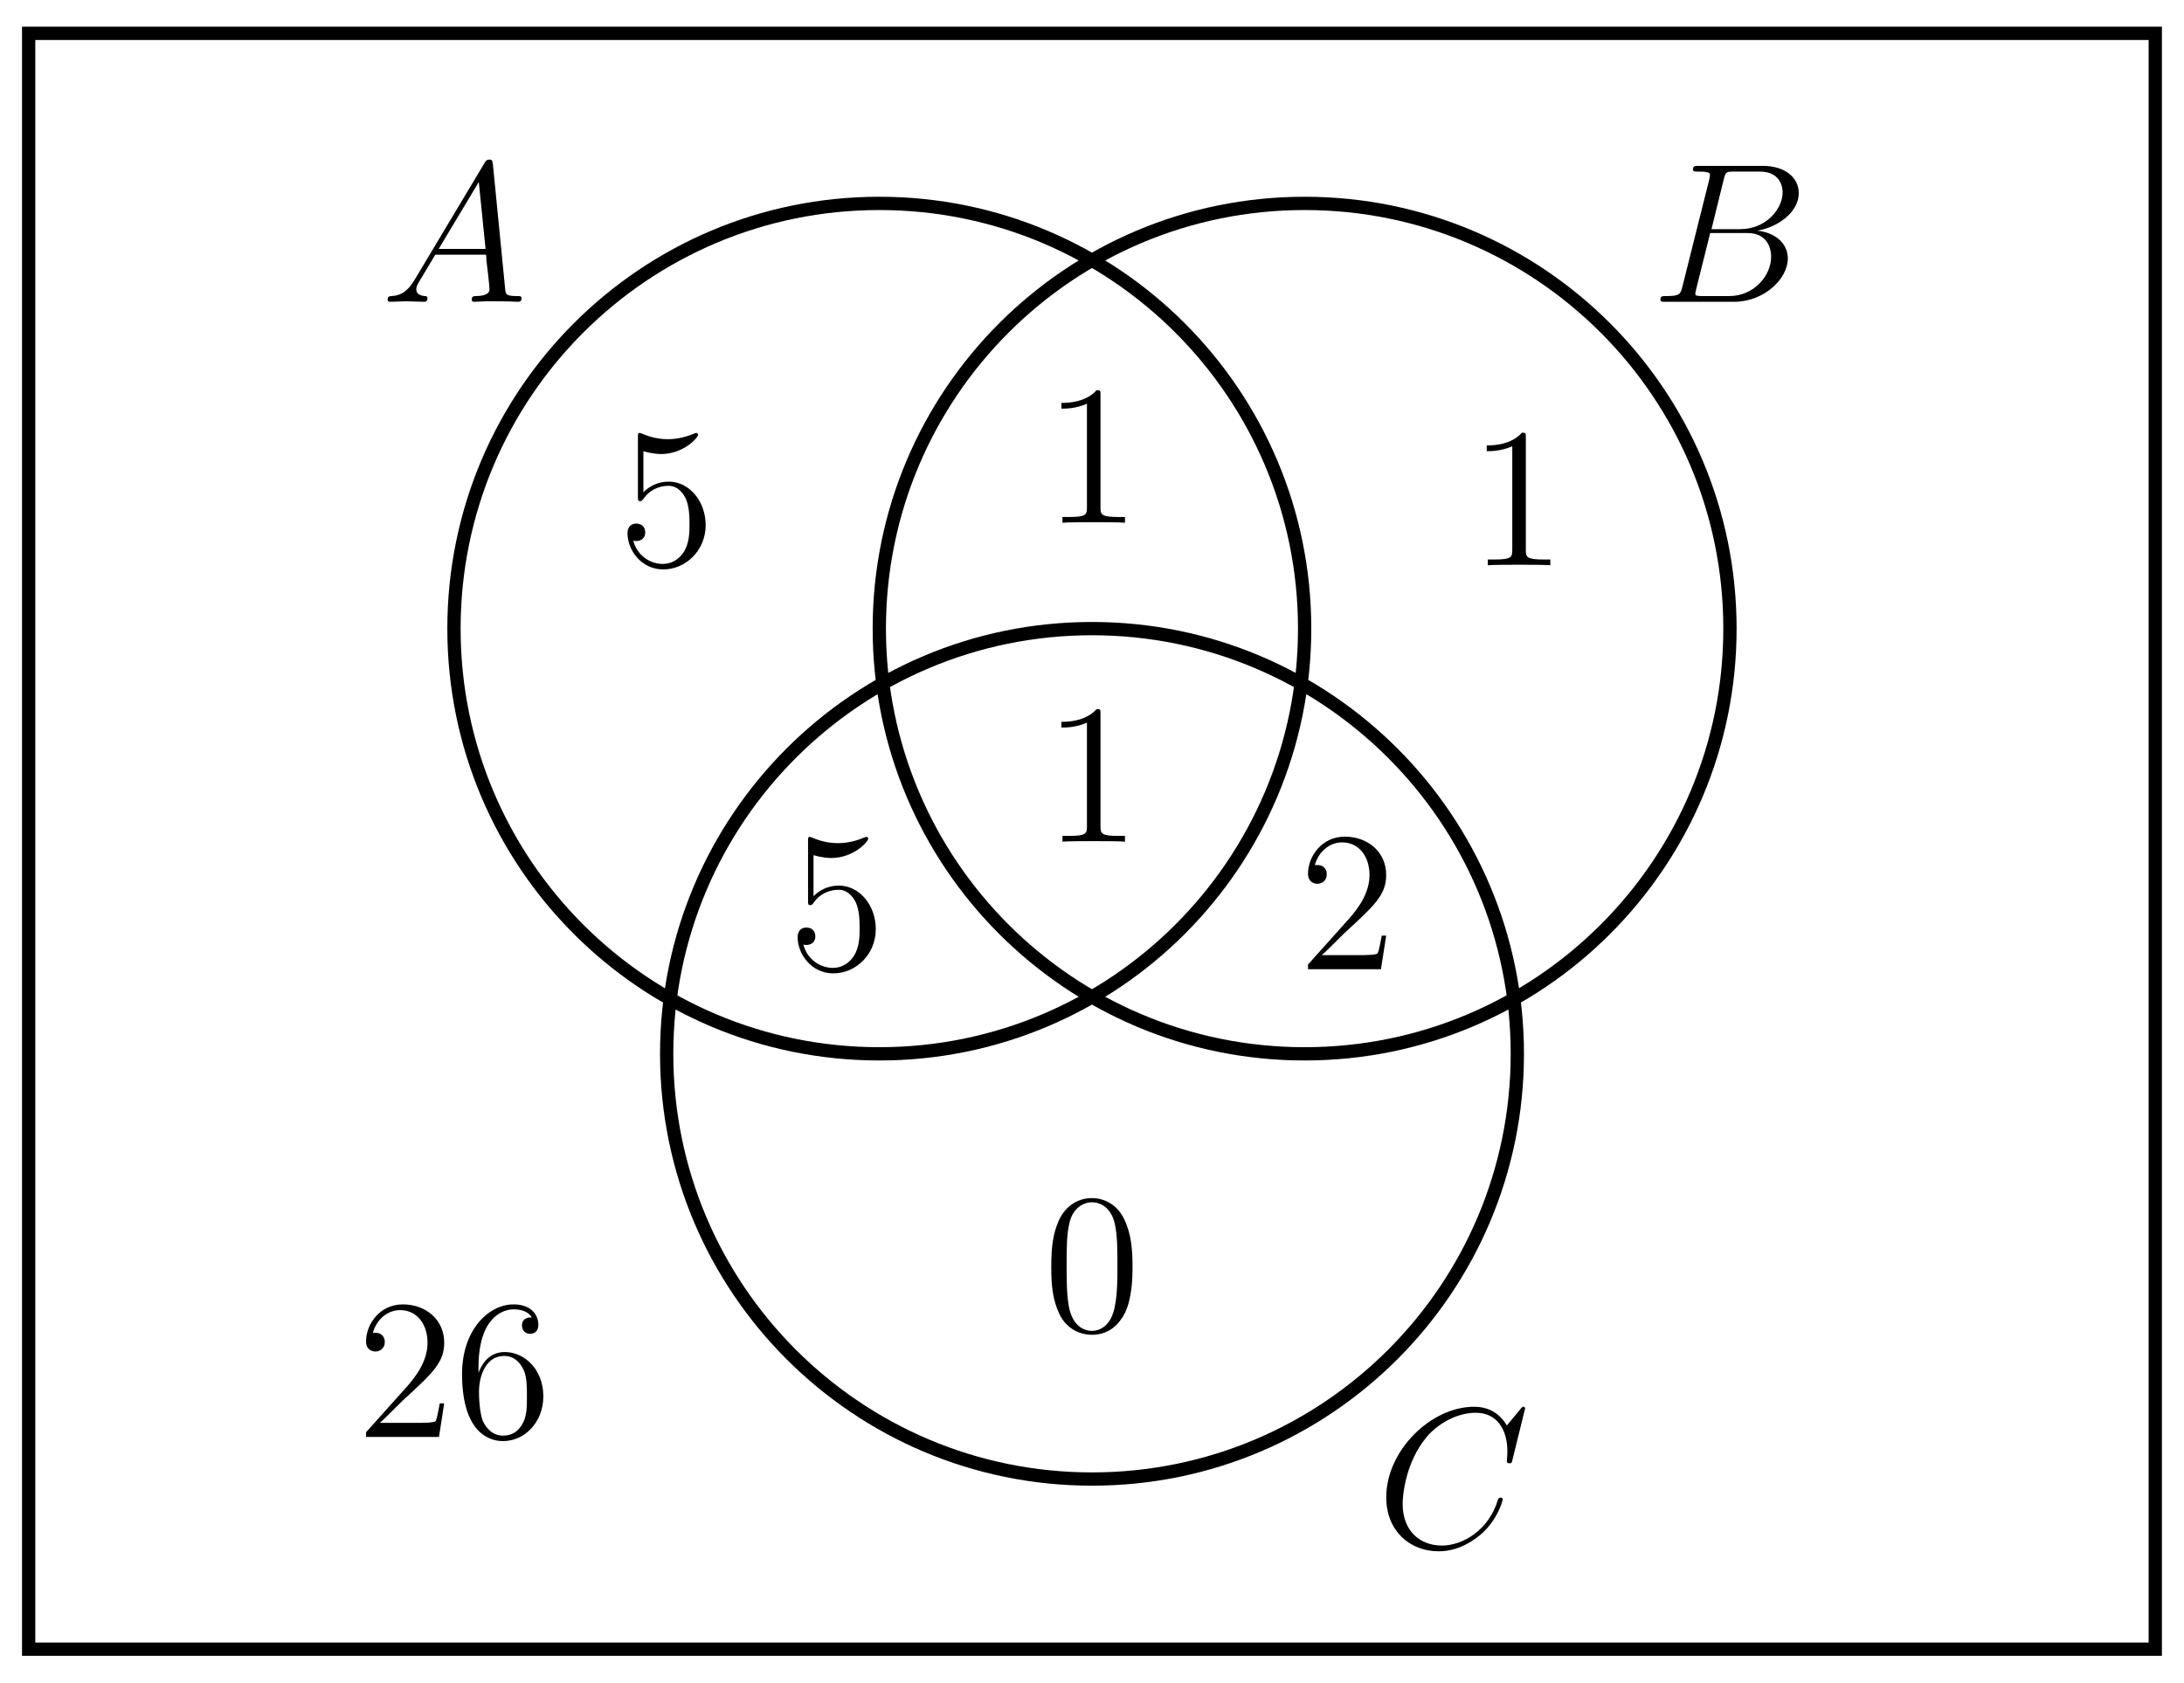 <?xml version="1.0" encoding="UTF-8"?>
<svg xmlns="http://www.w3.org/2000/svg" xmlns:xlink="http://www.w3.org/1999/xlink" width="131pt" height="101pt" viewBox="0 0 131 101" version="1.1">
<defs>
<g>
<symbol overflow="visible" id="glyph0-0">
<path style="stroke:none;" d=""/>
</symbol>
<symbol overflow="visible" id="glyph0-1">
<path style="stroke:none;" d="M 2.031 -1.328 C 1.609 -0.625 1.203 -0.375 0.641 -0.344 C 0.5 -0.328 0.406 -0.328 0.406 -0.125 C 0.406 -0.047 0.469 0 0.547 0 C 0.766 0 1.297 -0.031 1.516 -0.031 C 1.859 -0.031 2.25 0 2.578 0 C 2.656 0 2.797 0 2.797 -0.234 C 2.797 -0.328 2.703 -0.344 2.625 -0.344 C 2.359 -0.375 2.125 -0.469 2.125 -0.75 C 2.125 -0.922 2.203 -1.047 2.359 -1.312 L 3.266 -2.828 L 6.312 -2.828 C 6.328 -2.719 6.328 -2.625 6.328 -2.516 C 6.375 -2.203 6.516 -0.953 6.516 -0.734 C 6.516 -0.375 5.906 -0.344 5.719 -0.344 C 5.578 -0.344 5.453 -0.344 5.453 -0.125 C 5.453 0 5.562 0 5.625 0 C 5.828 0 6.078 -0.031 6.281 -0.031 L 6.953 -0.031 C 7.688 -0.031 8.219 0 8.219 0 C 8.312 0 8.438 0 8.438 -0.234 C 8.438 -0.344 8.328 -0.344 8.156 -0.344 C 7.5 -0.344 7.484 -0.453 7.453 -0.812 L 6.719 -8.266 C 6.688 -8.516 6.641 -8.531 6.516 -8.531 C 6.391 -8.531 6.328 -8.516 6.219 -8.328 Z M 3.469 -3.172 L 5.875 -7.188 L 6.281 -3.172 Z M 3.469 -3.172 "/>
</symbol>
<symbol overflow="visible" id="glyph0-2">
<path style="stroke:none;" d="M 4.375 -7.344 C 4.484 -7.797 4.531 -7.812 5 -7.812 L 6.547 -7.812 C 7.906 -7.812 7.906 -6.672 7.906 -6.562 C 7.906 -5.594 6.938 -4.359 5.359 -4.359 L 3.641 -4.359 Z M 6.391 -4.266 C 7.703 -4.5 8.875 -5.422 8.875 -6.516 C 8.875 -7.453 8.062 -8.156 6.703 -8.156 L 2.875 -8.156 C 2.641 -8.156 2.531 -8.156 2.531 -7.938 C 2.531 -7.812 2.641 -7.812 2.828 -7.812 C 3.547 -7.812 3.547 -7.719 3.547 -7.594 C 3.547 -7.562 3.547 -7.5 3.5 -7.312 L 1.891 -0.891 C 1.781 -0.469 1.75 -0.344 0.922 -0.344 C 0.688 -0.344 0.578 -0.344 0.578 -0.125 C 0.578 0 0.641 0 0.891 0 L 4.984 0 C 6.812 0 8.219 -1.391 8.219 -2.594 C 8.219 -3.578 7.359 -4.172 6.391 -4.266 Z M 4.703 -0.344 L 3.078 -0.344 C 2.922 -0.344 2.891 -0.344 2.828 -0.359 C 2.688 -0.375 2.672 -0.391 2.672 -0.484 C 2.672 -0.578 2.703 -0.641 2.719 -0.75 L 3.562 -4.125 L 5.812 -4.125 C 7.219 -4.125 7.219 -2.812 7.219 -2.719 C 7.219 -1.562 6.188 -0.344 4.703 -0.344 Z M 4.703 -0.344 "/>
</symbol>
<symbol overflow="visible" id="glyph0-3">
<path style="stroke:none;" d="M 8.922 -8.312 C 8.922 -8.422 8.844 -8.422 8.828 -8.422 C 8.797 -8.422 8.75 -8.422 8.656 -8.297 L 7.828 -7.297 C 7.406 -8.016 6.75 -8.422 5.859 -8.422 C 3.281 -8.422 0.594 -5.797 0.594 -2.984 C 0.594 -0.984 2 0.25 3.734 0.25 C 4.703 0.25 5.531 -0.156 6.234 -0.734 C 7.266 -1.609 7.578 -2.766 7.578 -2.875 C 7.578 -2.969 7.484 -2.969 7.453 -2.969 C 7.344 -2.969 7.328 -2.906 7.297 -2.859 C 6.75 -0.984 5.141 -0.094 3.938 -0.094 C 2.672 -0.094 1.578 -0.906 1.578 -2.609 C 1.578 -2.984 1.703 -5.062 3.047 -6.641 C 3.703 -7.406 4.828 -8.062 5.969 -8.062 C 7.281 -8.062 7.859 -6.984 7.859 -5.766 C 7.859 -5.453 7.828 -5.188 7.828 -5.141 C 7.828 -5.031 7.953 -5.031 7.984 -5.031 C 8.109 -5.031 8.125 -5.047 8.172 -5.266 Z M 8.922 -8.312 "/>
</symbol>
<symbol overflow="visible" id="glyph1-0">
<path style="stroke:none;" d=""/>
</symbol>
<symbol overflow="visible" id="glyph1-1">
<path style="stroke:none;" d="M 3.438 -7.656 C 3.438 -7.938 3.438 -7.953 3.203 -7.953 C 2.922 -7.625 2.312 -7.188 1.094 -7.188 L 1.094 -6.844 C 1.359 -6.844 1.953 -6.844 2.625 -7.141 L 2.625 -0.922 C 2.625 -0.484 2.578 -0.344 1.531 -0.344 L 1.156 -0.344 L 1.156 0 C 1.484 -0.031 2.641 -0.031 3.031 -0.031 C 3.438 -0.031 4.578 -0.031 4.906 0 L 4.906 -0.344 L 4.531 -0.344 C 3.484 -0.344 3.438 -0.484 3.438 -0.922 Z M 3.438 -7.656 "/>
</symbol>
<symbol overflow="visible" id="glyph1-2">
<path style="stroke:none;" d="M 1.531 -6.844 C 2.047 -6.688 2.469 -6.672 2.594 -6.672 C 3.938 -6.672 4.812 -7.656 4.812 -7.828 C 4.812 -7.875 4.781 -7.938 4.703 -7.938 C 4.688 -7.938 4.656 -7.938 4.547 -7.891 C 3.891 -7.609 3.312 -7.562 3 -7.562 C 2.219 -7.562 1.656 -7.812 1.422 -7.906 C 1.344 -7.938 1.312 -7.938 1.297 -7.938 C 1.203 -7.938 1.203 -7.859 1.203 -7.672 L 1.203 -4.125 C 1.203 -3.906 1.203 -3.844 1.344 -3.844 C 1.406 -3.844 1.422 -3.844 1.547 -4 C 1.875 -4.484 2.438 -4.766 3.031 -4.766 C 3.672 -4.766 3.984 -4.188 4.078 -3.984 C 4.281 -3.516 4.297 -2.922 4.297 -2.469 C 4.297 -2.016 4.297 -1.344 3.953 -0.797 C 3.688 -0.375 3.234 -0.078 2.703 -0.078 C 1.906 -0.078 1.141 -0.609 0.922 -1.484 C 0.984 -1.453 1.047 -1.453 1.109 -1.453 C 1.312 -1.453 1.641 -1.562 1.641 -1.969 C 1.641 -2.312 1.406 -2.5 1.109 -2.5 C 0.891 -2.5 0.578 -2.391 0.578 -1.922 C 0.578 -0.906 1.406 0.25 2.719 0.25 C 4.078 0.25 5.266 -0.891 5.266 -2.406 C 5.266 -3.828 4.297 -5.016 3.047 -5.016 C 2.359 -5.016 1.844 -4.703 1.531 -4.375 Z M 1.531 -6.844 "/>
</symbol>
<symbol overflow="visible" id="glyph1-3">
<path style="stroke:none;" d="M 5.266 -2.016 L 5 -2.016 C 4.953 -1.812 4.859 -1.141 4.75 -0.953 C 4.656 -0.844 3.984 -0.844 3.625 -0.844 L 1.406 -0.844 C 1.734 -1.125 2.469 -1.891 2.766 -2.172 C 4.594 -3.844 5.266 -4.469 5.266 -5.656 C 5.266 -7.031 4.172 -7.953 2.781 -7.953 C 1.406 -7.953 0.578 -6.766 0.578 -5.734 C 0.578 -5.125 1.109 -5.125 1.141 -5.125 C 1.406 -5.125 1.703 -5.312 1.703 -5.688 C 1.703 -6.031 1.484 -6.25 1.141 -6.25 C 1.047 -6.25 1.016 -6.25 0.984 -6.234 C 1.203 -7.047 1.859 -7.609 2.625 -7.609 C 3.641 -7.609 4.266 -6.75 4.266 -5.656 C 4.266 -4.641 3.688 -3.75 3 -2.984 L 0.578 -0.281 L 0.578 0 L 4.953 0 Z M 5.266 -2.016 "/>
</symbol>
<symbol overflow="visible" id="glyph1-4">
<path style="stroke:none;" d="M 5.359 -3.828 C 5.359 -4.812 5.297 -5.781 4.859 -6.688 C 4.375 -7.688 3.516 -7.953 2.922 -7.953 C 2.234 -7.953 1.391 -7.609 0.938 -6.609 C 0.609 -5.859 0.484 -5.109 0.484 -3.828 C 0.484 -2.672 0.578 -1.797 1 -0.938 C 1.469 -0.031 2.297 0.25 2.922 0.25 C 3.953 0.25 4.547 -0.375 4.906 -1.062 C 5.328 -1.953 5.359 -3.125 5.359 -3.828 Z M 2.922 0.016 C 2.531 0.016 1.75 -0.203 1.531 -1.5 C 1.406 -2.219 1.406 -3.125 1.406 -3.969 C 1.406 -4.953 1.406 -5.828 1.594 -6.531 C 1.797 -7.344 2.406 -7.703 2.922 -7.703 C 3.375 -7.703 4.062 -7.438 4.297 -6.406 C 4.453 -5.719 4.453 -4.781 4.453 -3.969 C 4.453 -3.172 4.453 -2.266 4.312 -1.531 C 4.094 -0.219 3.328 0.016 2.922 0.016 Z M 2.922 0.016 "/>
</symbol>
<symbol overflow="visible" id="glyph1-5">
<path style="stroke:none;" d="M 1.469 -4.156 C 1.469 -7.188 2.938 -7.656 3.578 -7.656 C 4.016 -7.656 4.453 -7.531 4.672 -7.172 C 4.531 -7.172 4.078 -7.172 4.078 -6.688 C 4.078 -6.422 4.25 -6.188 4.562 -6.188 C 4.859 -6.188 5.062 -6.375 5.062 -6.719 C 5.062 -7.344 4.609 -7.953 3.578 -7.953 C 2.062 -7.953 0.484 -6.406 0.484 -3.781 C 0.484 -0.484 1.922 0.25 2.938 0.25 C 4.25 0.25 5.359 -0.891 5.359 -2.438 C 5.359 -4.031 4.25 -5.094 3.047 -5.094 C 1.984 -5.094 1.594 -4.172 1.469 -3.844 Z M 2.938 -0.078 C 2.188 -0.078 1.828 -0.734 1.719 -0.984 C 1.609 -1.297 1.5 -1.891 1.5 -2.719 C 1.5 -3.672 1.922 -4.859 3 -4.859 C 3.656 -4.859 4 -4.406 4.188 -4 C 4.375 -3.562 4.375 -2.969 4.375 -2.453 C 4.375 -1.844 4.375 -1.297 4.141 -0.844 C 3.844 -0.281 3.422 -0.078 2.938 -0.078 Z M 2.938 -0.078 "/>
</symbol>
</g>
</defs>
<g id="surface1">
<path style="fill:none;stroke-width:0.797;stroke-linecap:butt;stroke-linejoin:miter;stroke:rgb(0%,0%,0%);stroke-opacity:1;stroke-miterlimit:10;" d="M 12.755 0 C 12.755 14.09 1.333 25.512 -12.757 25.512 C -26.847 25.512 -38.269 14.09 -38.269 0 C -38.269 -14.09 -26.847 -25.512 -12.757 -25.512 C 1.333 -25.512 12.755 -14.09 12.755 0 Z M 38.267 0 C 38.267 14.09 26.845 25.512 12.755 25.512 C -1.335 25.512 -12.757 14.09 -12.757 0 C -12.757 -14.09 -1.335 -25.512 12.755 -25.512 C 26.845 -25.512 38.267 -14.09 38.267 0 Z M 25.513 -25.512 C 25.513 -11.422 14.091 0 0.001 0 C -14.089 0 -25.511 -11.422 -25.511 -25.512 C -25.511 -39.601 -14.089 -51.023 0.001 -51.023 C 14.091 -51.023 25.513 -39.601 25.513 -25.512 Z M -63.78 -61.23 L -63.78 35.715 L 63.778 35.715 L 63.778 -61.23 Z M -63.78 -61.23 " transform="matrix(1,0,0,-1,65.499,37.715)"/>
<g style="fill:rgb(0%,0%,0%);fill-opacity:1;">
  <use xlink:href="#glyph0-1" x="22.844" y="18.107"/>
</g>
<g style="fill:rgb(0%,0%,0%);fill-opacity:1;">
  <use xlink:href="#glyph0-2" x="99.018" y="18.107"/>
</g>
<g style="fill:rgb(0%,0%,0%);fill-opacity:1;">
  <use xlink:href="#glyph0-3" x="82.555" y="92.823"/>
</g>
<g style="fill:rgb(0%,0%,0%);fill-opacity:1;">
  <use xlink:href="#glyph1-1" x="62.572" y="50.496"/>
</g>
<g style="fill:rgb(0%,0%,0%);fill-opacity:1;">
  <use xlink:href="#glyph1-1" x="62.572" y="31.362"/>
</g>
<g style="fill:rgb(0%,0%,0%);fill-opacity:1;">
  <use xlink:href="#glyph1-2" x="47.265" y="58.149"/>
</g>
<g style="fill:rgb(0%,0%,0%);fill-opacity:1;">
  <use xlink:href="#glyph1-3" x="77.879" y="58.149"/>
</g>
<g style="fill:rgb(0%,0%,0%);fill-opacity:1;">
  <use xlink:href="#glyph1-2" x="37.061" y="33.913"/>
</g>
<g style="fill:rgb(0%,0%,0%);fill-opacity:1;">
  <use xlink:href="#glyph1-1" x="88.084" y="33.913"/>
</g>
<g style="fill:rgb(0%,0%,0%);fill-opacity:1;">
  <use xlink:href="#glyph1-4" x="62.572" y="79.834"/>
</g>
<g style="fill:rgb(0%,0%,0%);fill-opacity:1;">
  <use xlink:href="#glyph1-3" x="21.378" y="86.212"/>
  <use xlink:href="#glyph1-5" x="27.231" y="86.212"/>
</g>
</g>
</svg>
